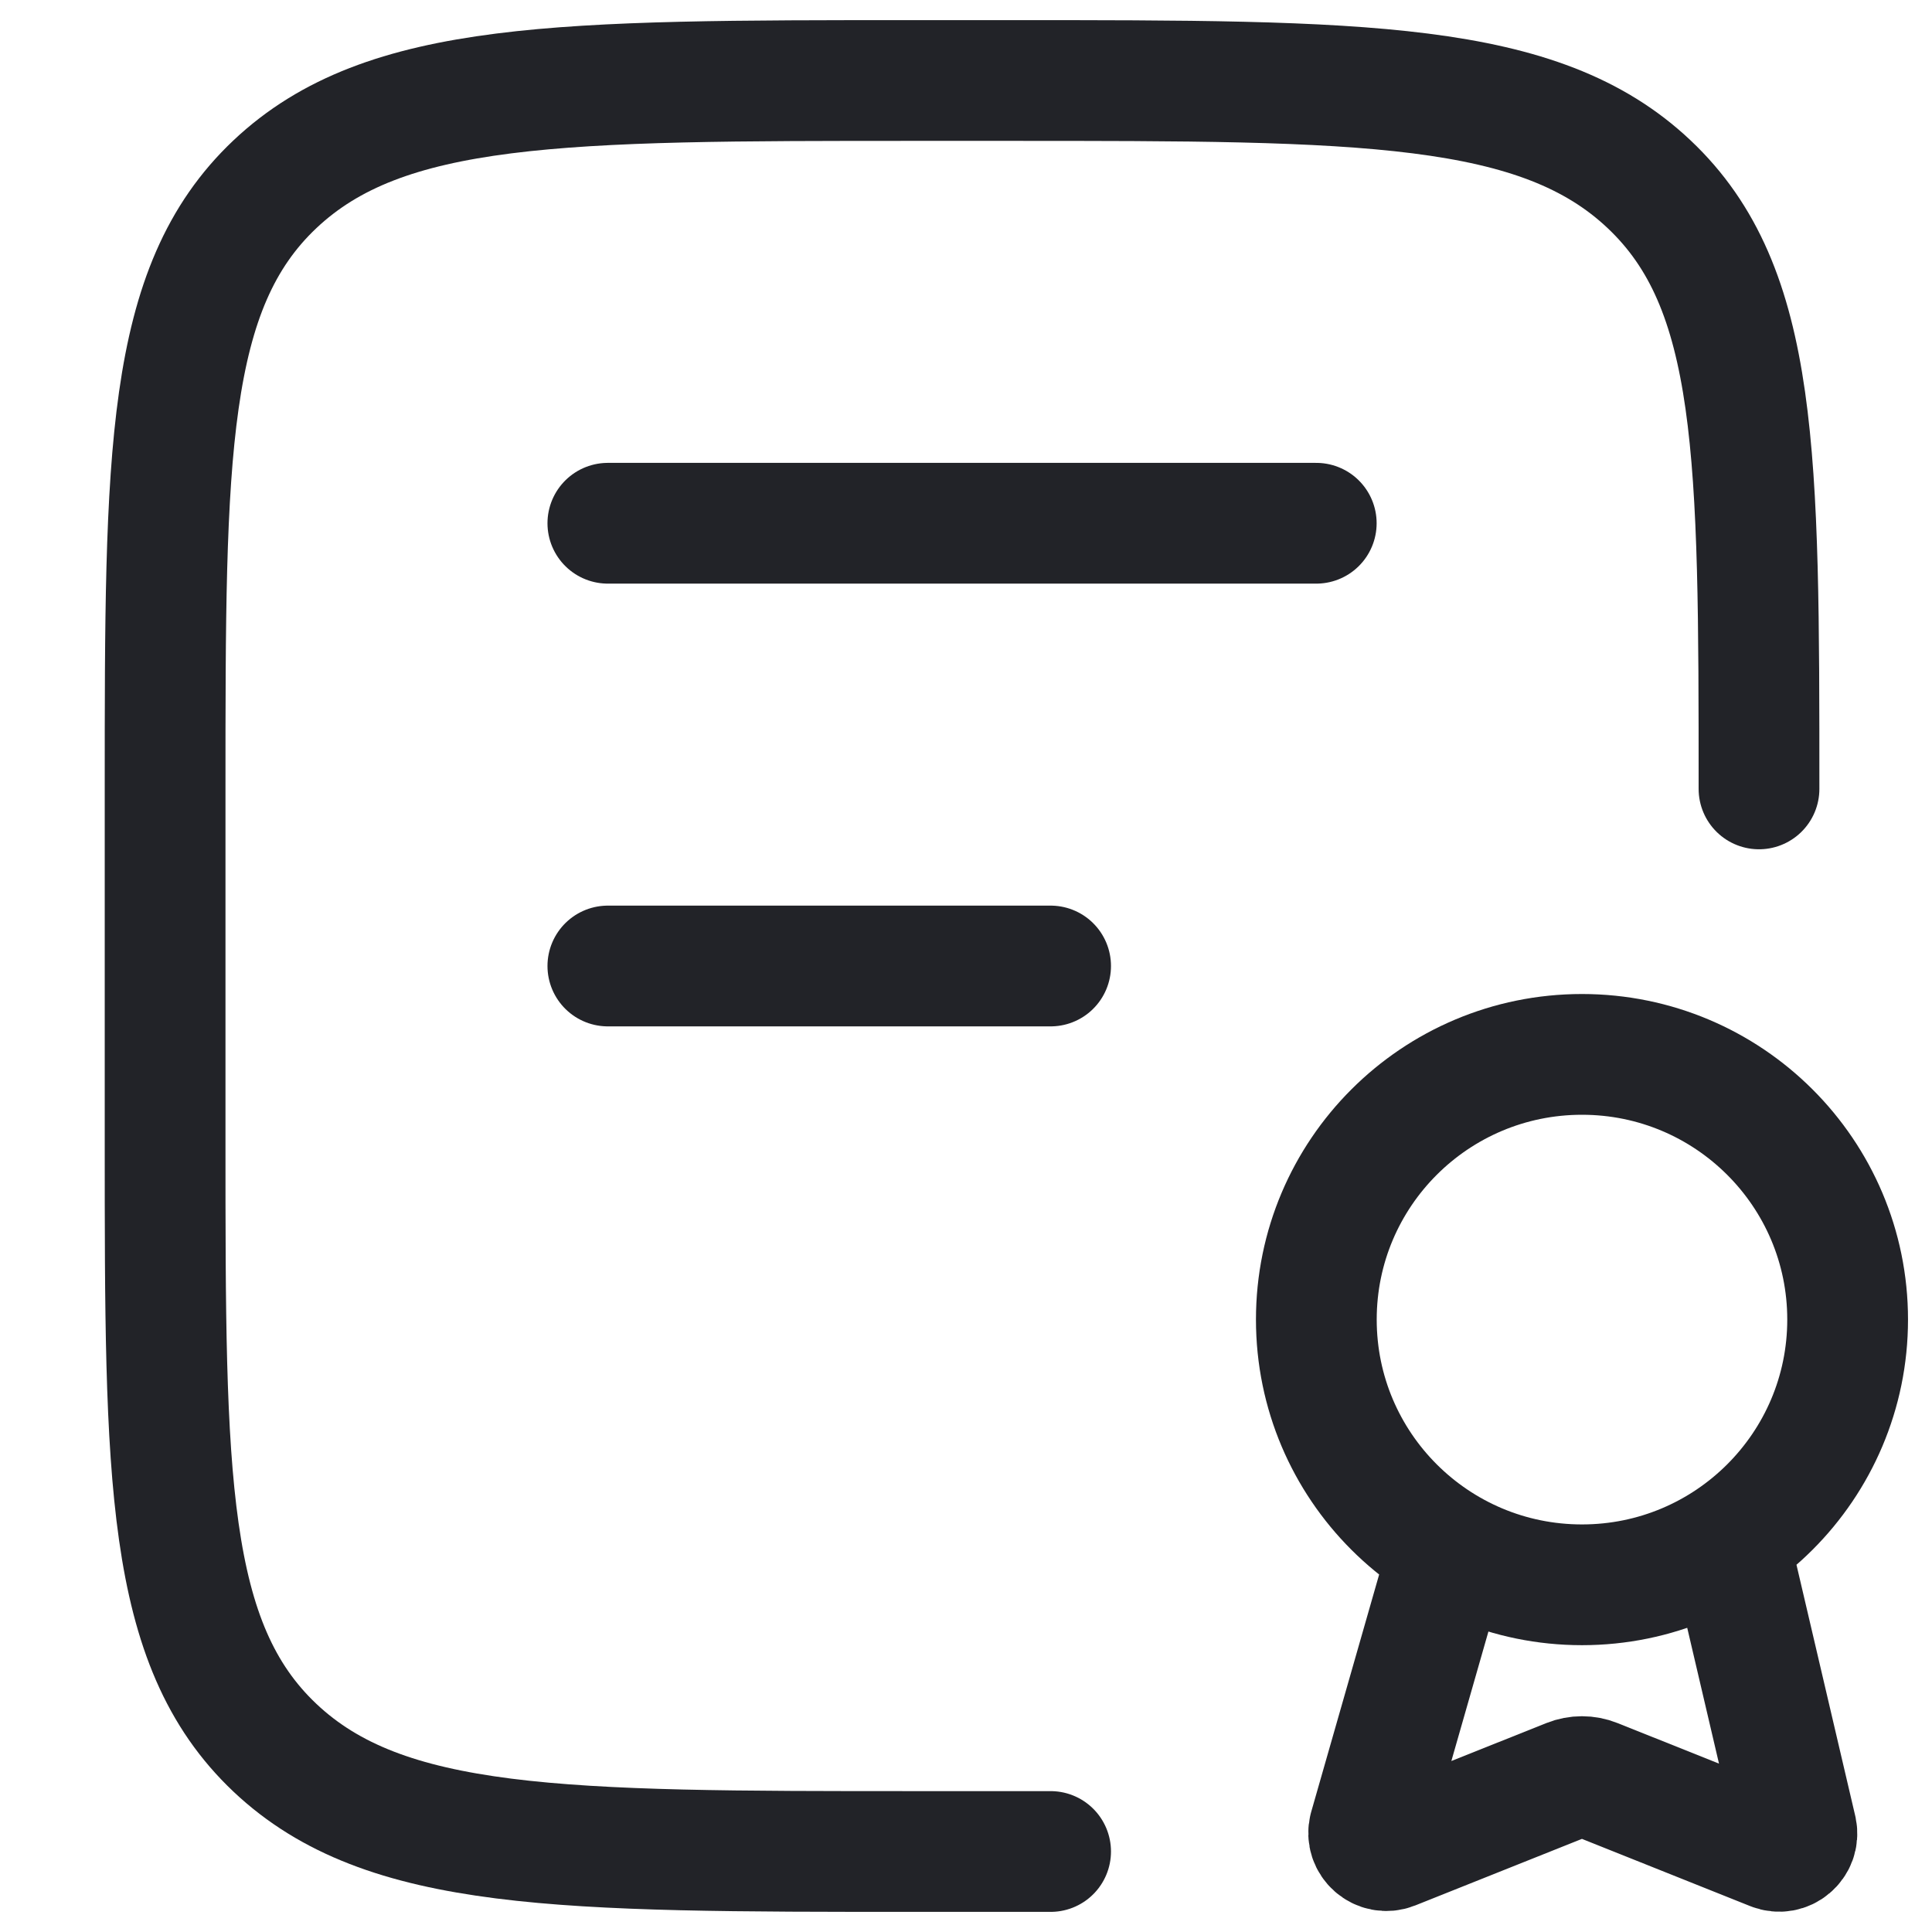 <svg width="24" height="24" viewBox="0 0 24 24" fill="none" xmlns="http://www.w3.org/2000/svg">
<path d="M11.368 23C6.976 23 4.78 23 3.415 21.711C2.051 20.422 2.051 18.348 2.051 14.2L2.051 9.8C2.051 5.652 2.051 3.577 3.415 2.289C4.78 1 6.976 1 11.368 1L12.533 1C16.925 1 19.122 1 20.486 2.289C21.851 3.577 21.851 5.652 21.851 9.8M11.401 23H13.051" stroke="#222328" stroke-width="1.5" stroke-linecap="round"/>
<path d="M7.551 6.5H16.351" stroke="#222328" stroke-width="1.5" stroke-linecap="round"/>
<path d="M7.551 12H13.051" stroke="#222328" stroke-width="1.5" stroke-linecap="round"/>
<path d="M18.002 19.246L17.009 22.715C16.965 22.889 17.137 23.04 17.304 22.973L19.488 22.101C19.593 22.059 19.71 22.059 19.815 22.101L22.02 22.982C22.183 23.047 22.353 22.904 22.317 22.732L21.476 19.138M22.952 16.392C22.952 14.573 21.474 13.098 19.652 13.098C17.829 13.098 16.352 14.573 16.352 16.392C16.352 18.212 17.829 19.687 19.652 19.687C21.474 19.687 22.952 18.212 22.952 16.392Z" stroke="#222328" stroke-width="1.5" stroke-linejoin="round"/>
</svg>
